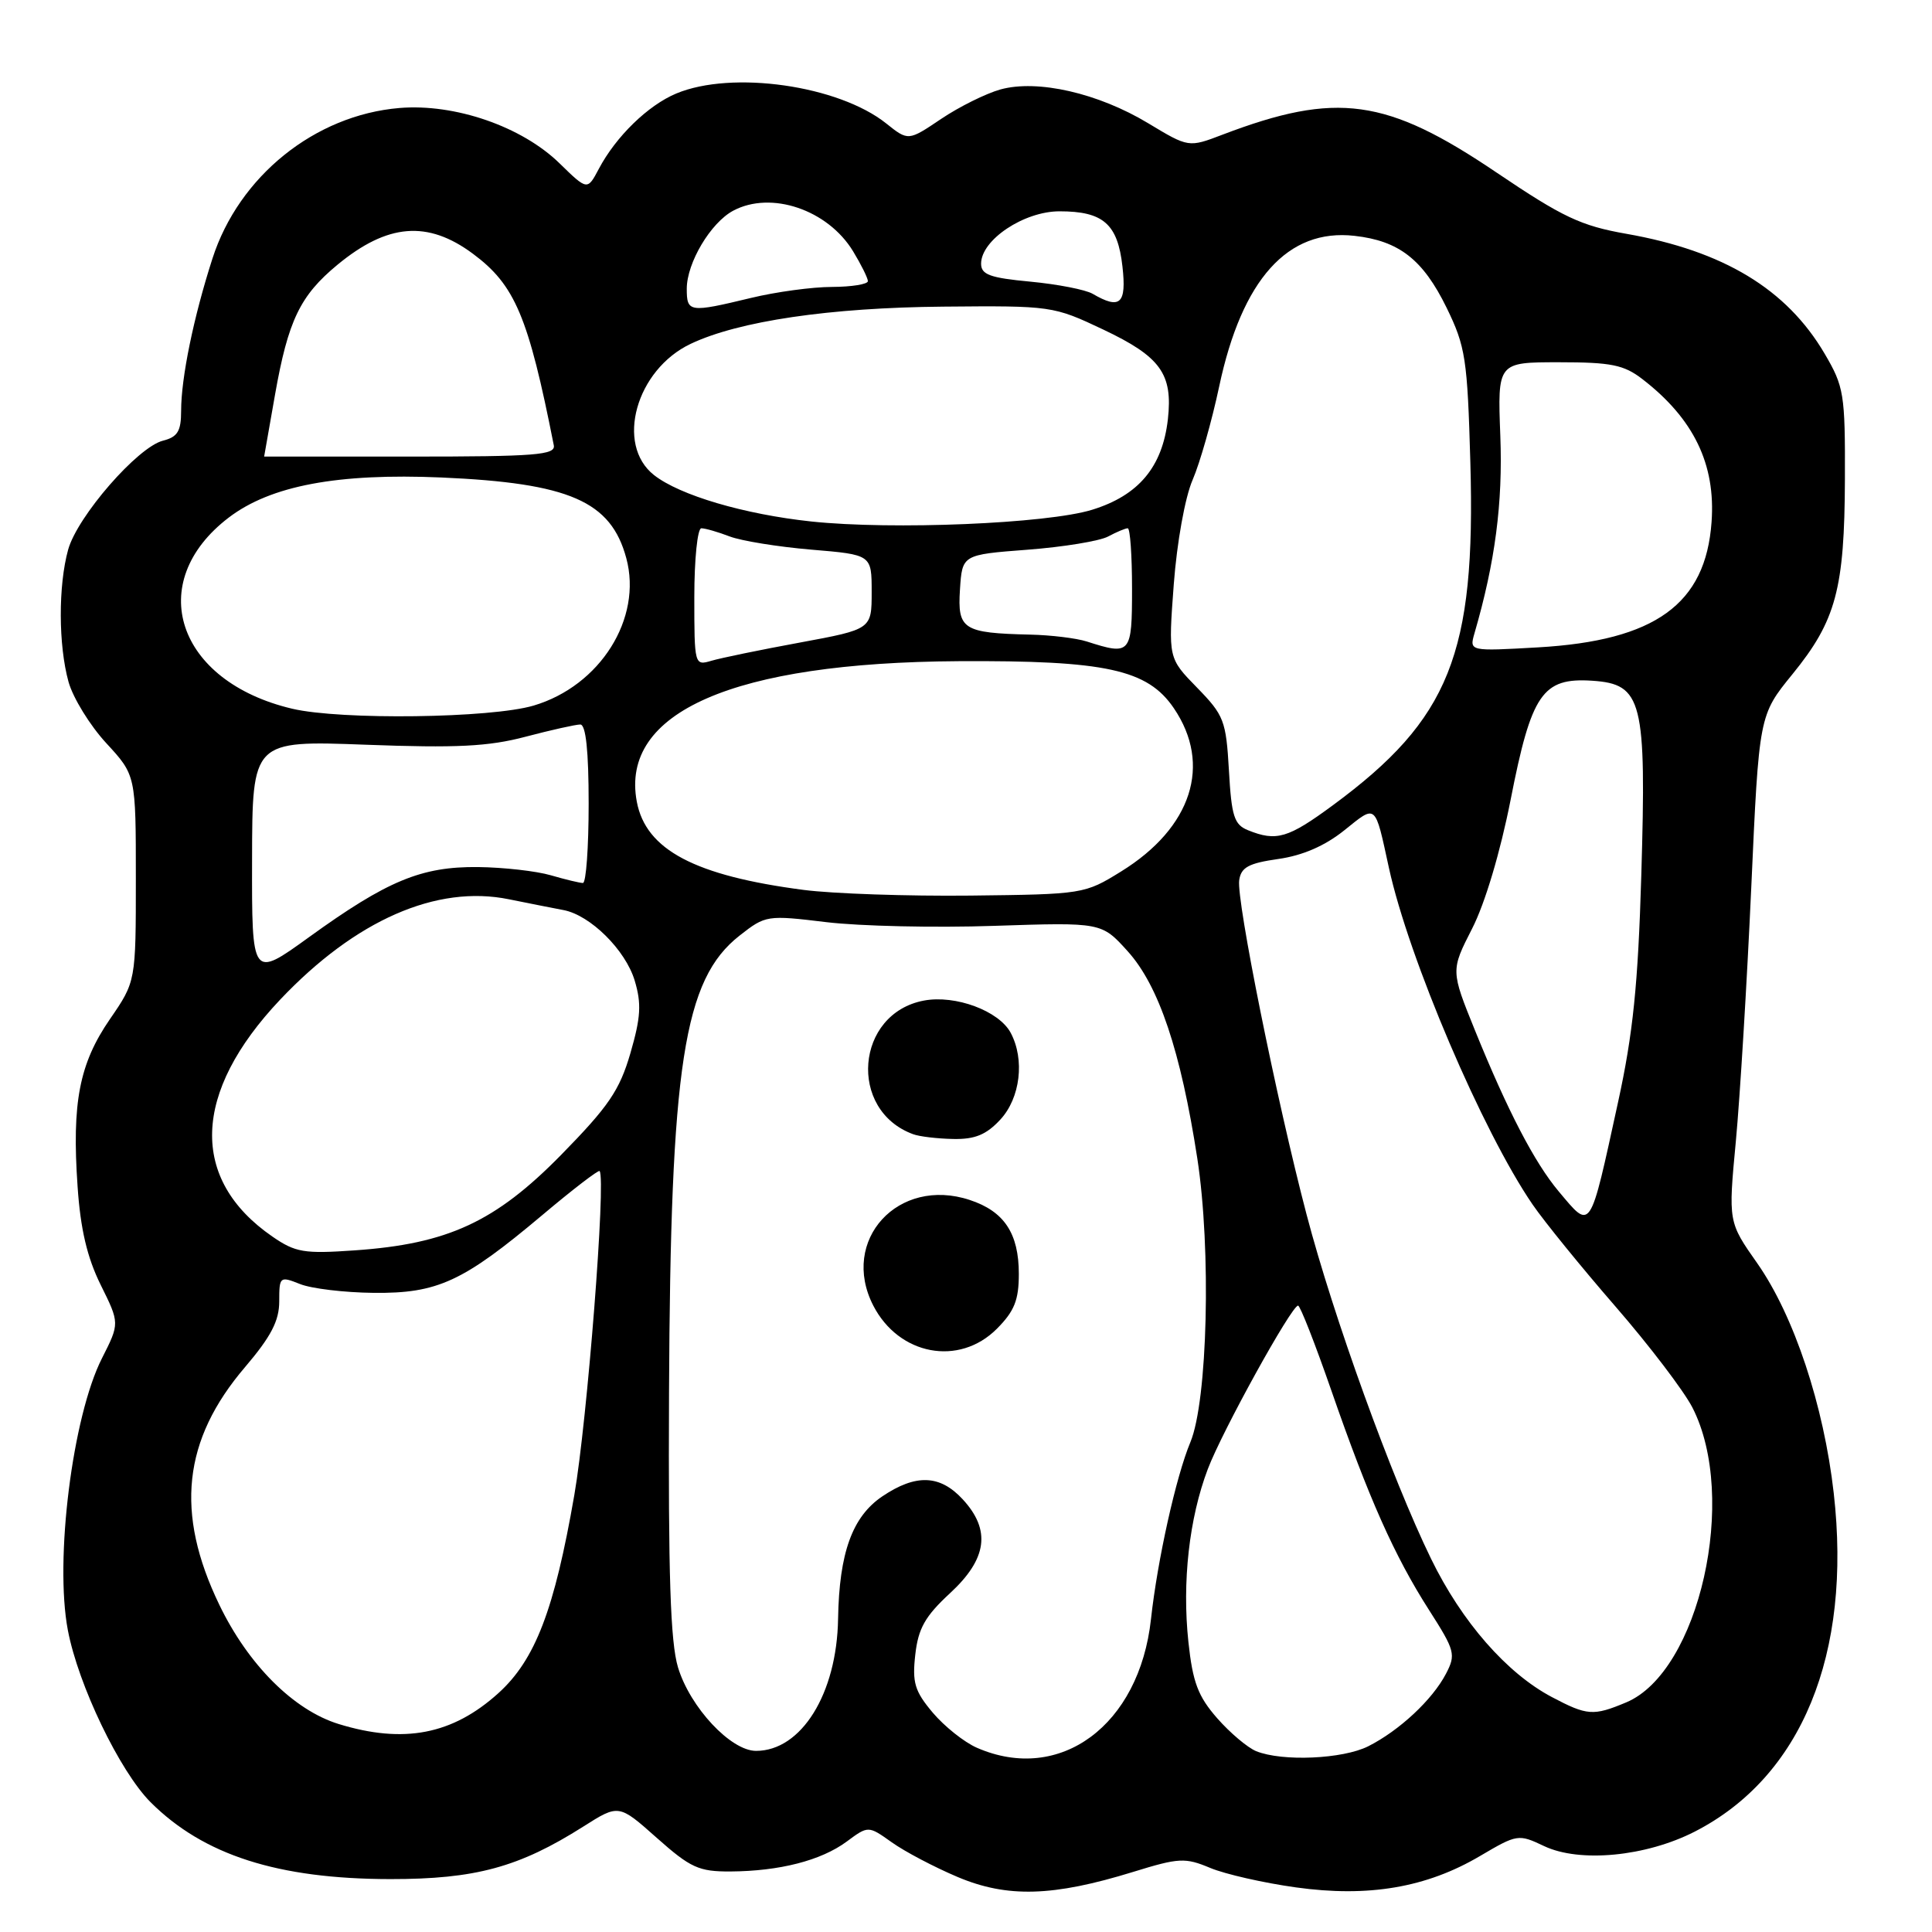<?xml version="1.0" encoding="UTF-8" standalone="no"?>
<!DOCTYPE svg PUBLIC "-//W3C//DTD SVG 1.1//EN" "http://www.w3.org/Graphics/SVG/1.1/DTD/svg11.dtd" >
<svg xmlns="http://www.w3.org/2000/svg" xmlns:xlink="http://www.w3.org/1999/xlink" version="1.1" viewBox="0 0 256 256">
 <g >
 <path fill="currentColor"
d=" M 150.14 248.04 C 156.22 246.16 157.04 246.12 160.36 247.51 C 162.35 248.34 167.46 249.50 171.72 250.09 C 181.33 251.43 189.02 250.12 196.13 245.92 C 201.04 243.03 201.20 243.00 204.61 244.62 C 209.32 246.85 218.09 246.01 224.56 242.70 C 238.72 235.45 245.40 219.20 242.98 197.85 C 241.66 186.21 237.72 174.36 232.86 167.41 C 229.00 161.92 229.00 161.92 230.01 151.21 C 230.56 145.32 231.48 130.21 232.05 117.63 C 233.08 94.77 233.08 94.77 237.52 89.32 C 243.28 82.24 244.41 78.05 244.46 63.50 C 244.50 52.19 244.34 51.23 241.77 46.86 C 236.74 38.30 228.36 33.24 215.50 30.98 C 209.47 29.92 207.08 28.79 198.28 22.85 C 183.71 13.00 177.11 12.09 162.00 17.84 C 157.50 19.56 157.50 19.56 152.14 16.33 C 145.51 12.33 137.48 10.50 132.57 11.85 C 130.64 12.39 127.09 14.15 124.70 15.76 C 120.35 18.69 120.35 18.69 117.43 16.36 C 111.11 11.31 97.00 9.30 89.61 12.39 C 85.87 13.95 81.62 18.08 79.35 22.37 C 77.83 25.24 77.83 25.24 74.15 21.65 C 69.15 16.76 60.28 13.70 52.93 14.31 C 41.72 15.25 31.66 23.35 28.15 34.26 C 25.65 42.02 24.00 50.06 24.00 54.44 C 24.00 57.14 23.53 57.90 21.60 58.39 C 18.25 59.23 10.26 68.41 9.03 72.83 C 7.71 77.59 7.73 85.49 9.08 90.35 C 9.67 92.47 11.92 96.13 14.08 98.47 C 18.00 102.72 18.00 102.72 18.00 116.39 C 18.00 130.05 18.00 130.05 14.56 135.05 C 10.51 140.94 9.51 146.09 10.28 157.21 C 10.66 162.86 11.55 166.63 13.34 170.25 C 15.86 175.34 15.86 175.34 13.51 179.98 C 9.60 187.69 7.22 206.69 8.99 216.00 C 10.37 223.28 15.87 234.71 19.95 238.80 C 26.97 245.81 36.81 248.97 51.71 248.99 C 62.99 249.00 68.79 247.42 77.29 242.03 C 81.99 239.05 81.99 239.05 87.03 243.53 C 91.50 247.50 92.60 248.00 96.78 247.98 C 103.29 247.94 108.79 246.53 112.19 244.02 C 115.05 241.90 115.05 241.90 118.17 244.12 C 119.88 245.34 123.81 247.41 126.89 248.71 C 133.47 251.49 139.54 251.31 150.14 248.04 Z  M 129.45 231.59 C 127.77 230.86 125.14 228.76 123.59 226.93 C 121.20 224.09 120.86 222.95 121.28 219.25 C 121.67 215.77 122.58 214.16 125.88 211.11 C 130.82 206.55 131.33 202.73 127.55 198.65 C 124.54 195.40 121.35 195.29 116.92 198.27 C 112.93 200.96 111.20 205.76 111.05 214.50 C 110.89 224.43 106.18 232.00 100.18 232.00 C 96.83 232.00 91.44 226.23 89.84 220.94 C 88.83 217.58 88.54 208.72 88.65 184.50 C 88.84 141.04 90.58 129.78 98.00 123.97 C 101.44 121.27 101.63 121.24 109.50 122.19 C 113.90 122.72 123.90 122.95 131.73 122.68 C 145.96 122.21 145.96 122.21 149.42 126.04 C 153.55 130.61 156.45 139.25 158.65 153.50 C 160.51 165.58 160.02 185.61 157.73 191.10 C 155.83 195.65 153.37 206.70 152.51 214.55 C 150.97 228.62 140.46 236.39 129.45 231.59 Z  M 132.08 176.08 C 134.41 173.74 135.00 172.28 135.00 168.80 C 135.00 163.43 133.06 160.50 128.49 159.00 C 119.01 155.87 111.27 164.34 115.71 172.99 C 119.10 179.58 127.07 181.09 132.08 176.08 Z  M 132.55 148.35 C 135.20 145.49 135.81 140.39 133.92 136.85 C 132.36 133.94 126.60 131.80 122.43 132.58 C 113.36 134.28 112.32 147.12 121.00 150.29 C 121.83 150.60 124.21 150.88 126.30 150.92 C 129.18 150.98 130.69 150.36 132.55 148.35 Z  M 166.45 232.04 C 165.32 231.58 162.99 229.62 161.28 227.67 C 158.75 224.78 158.04 222.92 157.47 217.57 C 156.62 209.63 157.57 201.17 160.04 194.66 C 161.95 189.62 171.13 173.01 172.00 173.00 C 172.28 173.00 174.26 178.06 176.41 184.25 C 181.35 198.49 184.76 206.16 189.37 213.36 C 192.80 218.72 192.93 219.23 191.60 221.78 C 189.80 225.23 185.42 229.31 181.30 231.39 C 177.92 233.09 169.91 233.44 166.45 232.04 Z  M 44.87 228.44 C 38.91 226.60 32.89 220.59 29.06 212.64 C 23.18 200.46 24.23 190.80 32.46 181.16 C 35.91 177.11 37.00 175.02 37.00 172.44 C 37.00 169.14 37.08 169.08 39.75 170.14 C 41.26 170.75 45.65 171.27 49.50 171.31 C 57.98 171.40 61.35 169.84 71.84 161.02 C 75.87 157.62 79.30 154.99 79.45 155.17 C 80.32 156.19 77.81 188.26 76.10 198.10 C 73.46 213.32 70.92 219.94 66.03 224.36 C 59.95 229.85 53.50 231.09 44.87 228.44 Z  M 205.63 224.87 C 199.65 221.71 193.69 214.90 189.62 206.54 C 184.43 195.91 176.66 174.42 173.12 160.90 C 169.16 145.82 163.82 119.30 164.20 116.64 C 164.44 114.93 165.44 114.38 169.38 113.82 C 172.62 113.36 175.56 112.08 178.14 110.01 C 182.41 106.58 182.16 106.37 184.04 115.00 C 186.66 127.00 196.45 149.94 203.08 159.61 C 204.63 161.87 209.57 167.95 214.05 173.11 C 218.53 178.27 223.12 184.30 224.25 186.50 C 230.36 198.41 225.16 221.53 215.47 225.58 C 211.12 227.40 210.31 227.34 205.63 224.87 Z  M 36.09 163.85 C 25.09 156.26 25.47 144.78 37.12 132.46 C 47.10 121.92 57.85 117.20 67.44 119.16 C 70.23 119.72 73.48 120.37 74.67 120.59 C 78.22 121.26 82.88 125.88 84.10 129.93 C 85.02 133.00 84.91 134.80 83.53 139.56 C 82.09 144.49 80.65 146.60 74.35 153.03 C 65.63 161.91 59.33 164.83 47.00 165.68 C 40.28 166.15 39.15 165.96 36.09 163.85 Z  M 206.53 157.86 C 203.34 154.06 199.77 147.20 195.45 136.55 C 192.23 128.60 192.23 128.60 195.06 123.05 C 196.77 119.72 198.80 112.90 200.16 106.00 C 202.92 91.91 204.38 89.77 210.97 90.20 C 217.63 90.64 218.17 92.80 217.48 116.00 C 217.05 130.50 216.38 136.98 214.41 146.00 C 210.60 163.46 210.88 163.03 206.53 157.86 Z  M 33.40 113.88 C 33.43 98.12 33.43 98.12 48.47 98.68 C 60.49 99.13 64.73 98.92 69.64 97.62 C 73.02 96.73 76.29 96.00 76.89 96.00 C 77.63 96.00 78.00 99.50 78.00 106.50 C 78.00 112.28 77.66 117.00 77.24 117.00 C 76.83 117.00 74.91 116.54 72.99 115.98 C 71.07 115.42 66.73 114.93 63.34 114.89 C 55.84 114.81 51.31 116.69 40.93 124.19 C 33.37 129.65 33.37 129.65 33.40 113.88 Z  M 106.50 117.92 C 92.07 116.04 85.58 112.61 84.38 106.23 C 82.15 94.35 97.17 87.79 127.00 87.61 C 146.52 87.50 152.05 88.70 155.54 93.84 C 160.62 101.32 157.92 109.68 148.56 115.47 C 143.72 118.47 143.50 118.50 128.58 118.67 C 120.29 118.76 110.35 118.42 106.50 117.92 Z  M 165.37 110.01 C 163.53 109.27 163.18 108.16 162.84 102.09 C 162.46 95.49 162.19 94.78 158.62 91.12 C 154.80 87.21 154.80 87.21 155.53 77.43 C 155.95 71.87 157.02 65.90 158.03 63.58 C 159.00 61.34 160.58 55.77 161.55 51.20 C 164.56 37.02 170.64 30.25 179.48 31.25 C 185.38 31.91 188.55 34.38 191.68 40.77 C 194.19 45.92 194.44 47.51 194.83 61.31 C 195.55 86.65 192.09 95.29 176.64 106.68 C 170.67 111.08 169.14 111.53 165.37 110.01 Z  M 38.72 93.91 C 23.41 90.30 19.05 77.17 30.31 68.58 C 35.86 64.35 44.73 62.68 58.50 63.27 C 75.45 64.01 80.96 66.41 82.99 73.97 C 85.14 81.95 79.53 90.87 70.72 93.49 C 65.08 95.17 45.17 95.43 38.72 93.91 Z  M 92.00 79.12 C 92.00 74.10 92.42 70.00 92.93 70.00 C 93.45 70.00 95.14 70.49 96.68 71.08 C 98.23 71.67 103.10 72.46 107.50 72.83 C 115.50 73.50 115.50 73.50 115.50 78.44 C 115.50 83.38 115.50 83.38 106.00 85.14 C 100.78 86.10 95.49 87.19 94.25 87.56 C 92.03 88.22 92.00 88.10 92.00 79.12 Z  M 144.00 85.00 C 142.62 84.56 139.25 84.15 136.50 84.09 C 127.60 83.88 126.86 83.41 127.20 78.12 C 127.50 73.50 127.50 73.50 136.15 72.84 C 140.90 72.48 145.71 71.69 146.83 71.09 C 147.95 70.49 149.12 70.00 149.43 70.00 C 149.75 70.00 150.00 73.60 150.00 78.00 C 150.00 86.68 149.83 86.87 144.00 85.00 Z  M 195.38 83.90 C 198.12 74.47 199.14 66.64 198.80 57.75 C 198.43 48.00 198.43 48.00 206.58 48.00 C 213.48 48.00 215.17 48.34 217.62 50.23 C 224.43 55.48 227.35 61.52 226.79 69.18 C 226.01 80.06 219.32 84.89 203.80 85.78 C 194.69 86.30 194.69 86.30 195.38 83.90 Z  M 107.50 69.10 C 98.61 68.15 90.07 65.63 86.66 62.95 C 81.51 58.90 84.28 48.99 91.52 45.56 C 97.88 42.54 109.96 40.76 125.00 40.63 C 139.32 40.50 139.58 40.54 146.17 43.66 C 153.79 47.27 155.42 49.54 154.75 55.56 C 154.03 61.88 150.87 65.65 144.70 67.55 C 138.72 69.39 118.25 70.24 107.50 69.10 Z  M 35.00 60.50 C 35.00 60.50 35.65 56.82 36.44 52.31 C 38.18 42.46 39.76 39.17 44.73 35.07 C 51.35 29.61 56.67 29.17 62.66 33.62 C 68.24 37.76 70.01 41.94 73.38 59.00 C 73.64 60.29 71.00 60.50 54.34 60.50 C 43.70 60.50 35.00 60.50 35.00 60.50 Z  M 91.00 38.25 C 91.01 34.82 94.16 29.52 97.15 27.92 C 102.17 25.24 109.68 27.78 113.04 33.30 C 114.11 35.06 114.99 36.84 115.00 37.25 C 115.00 37.66 112.86 38.01 110.25 38.02 C 107.64 38.02 102.80 38.68 99.50 39.48 C 91.33 41.45 91.00 41.40 91.00 38.25 Z  M 144.78 38.93 C 143.83 38.38 140.12 37.66 136.53 37.32 C 131.18 36.82 130.00 36.39 130.00 34.94 C 130.00 31.79 135.67 28.00 140.39 28.00 C 146.19 28.00 148.10 29.67 148.73 35.31 C 149.29 40.27 148.43 41.06 144.78 38.93 Z "/>
</g>
</svg>